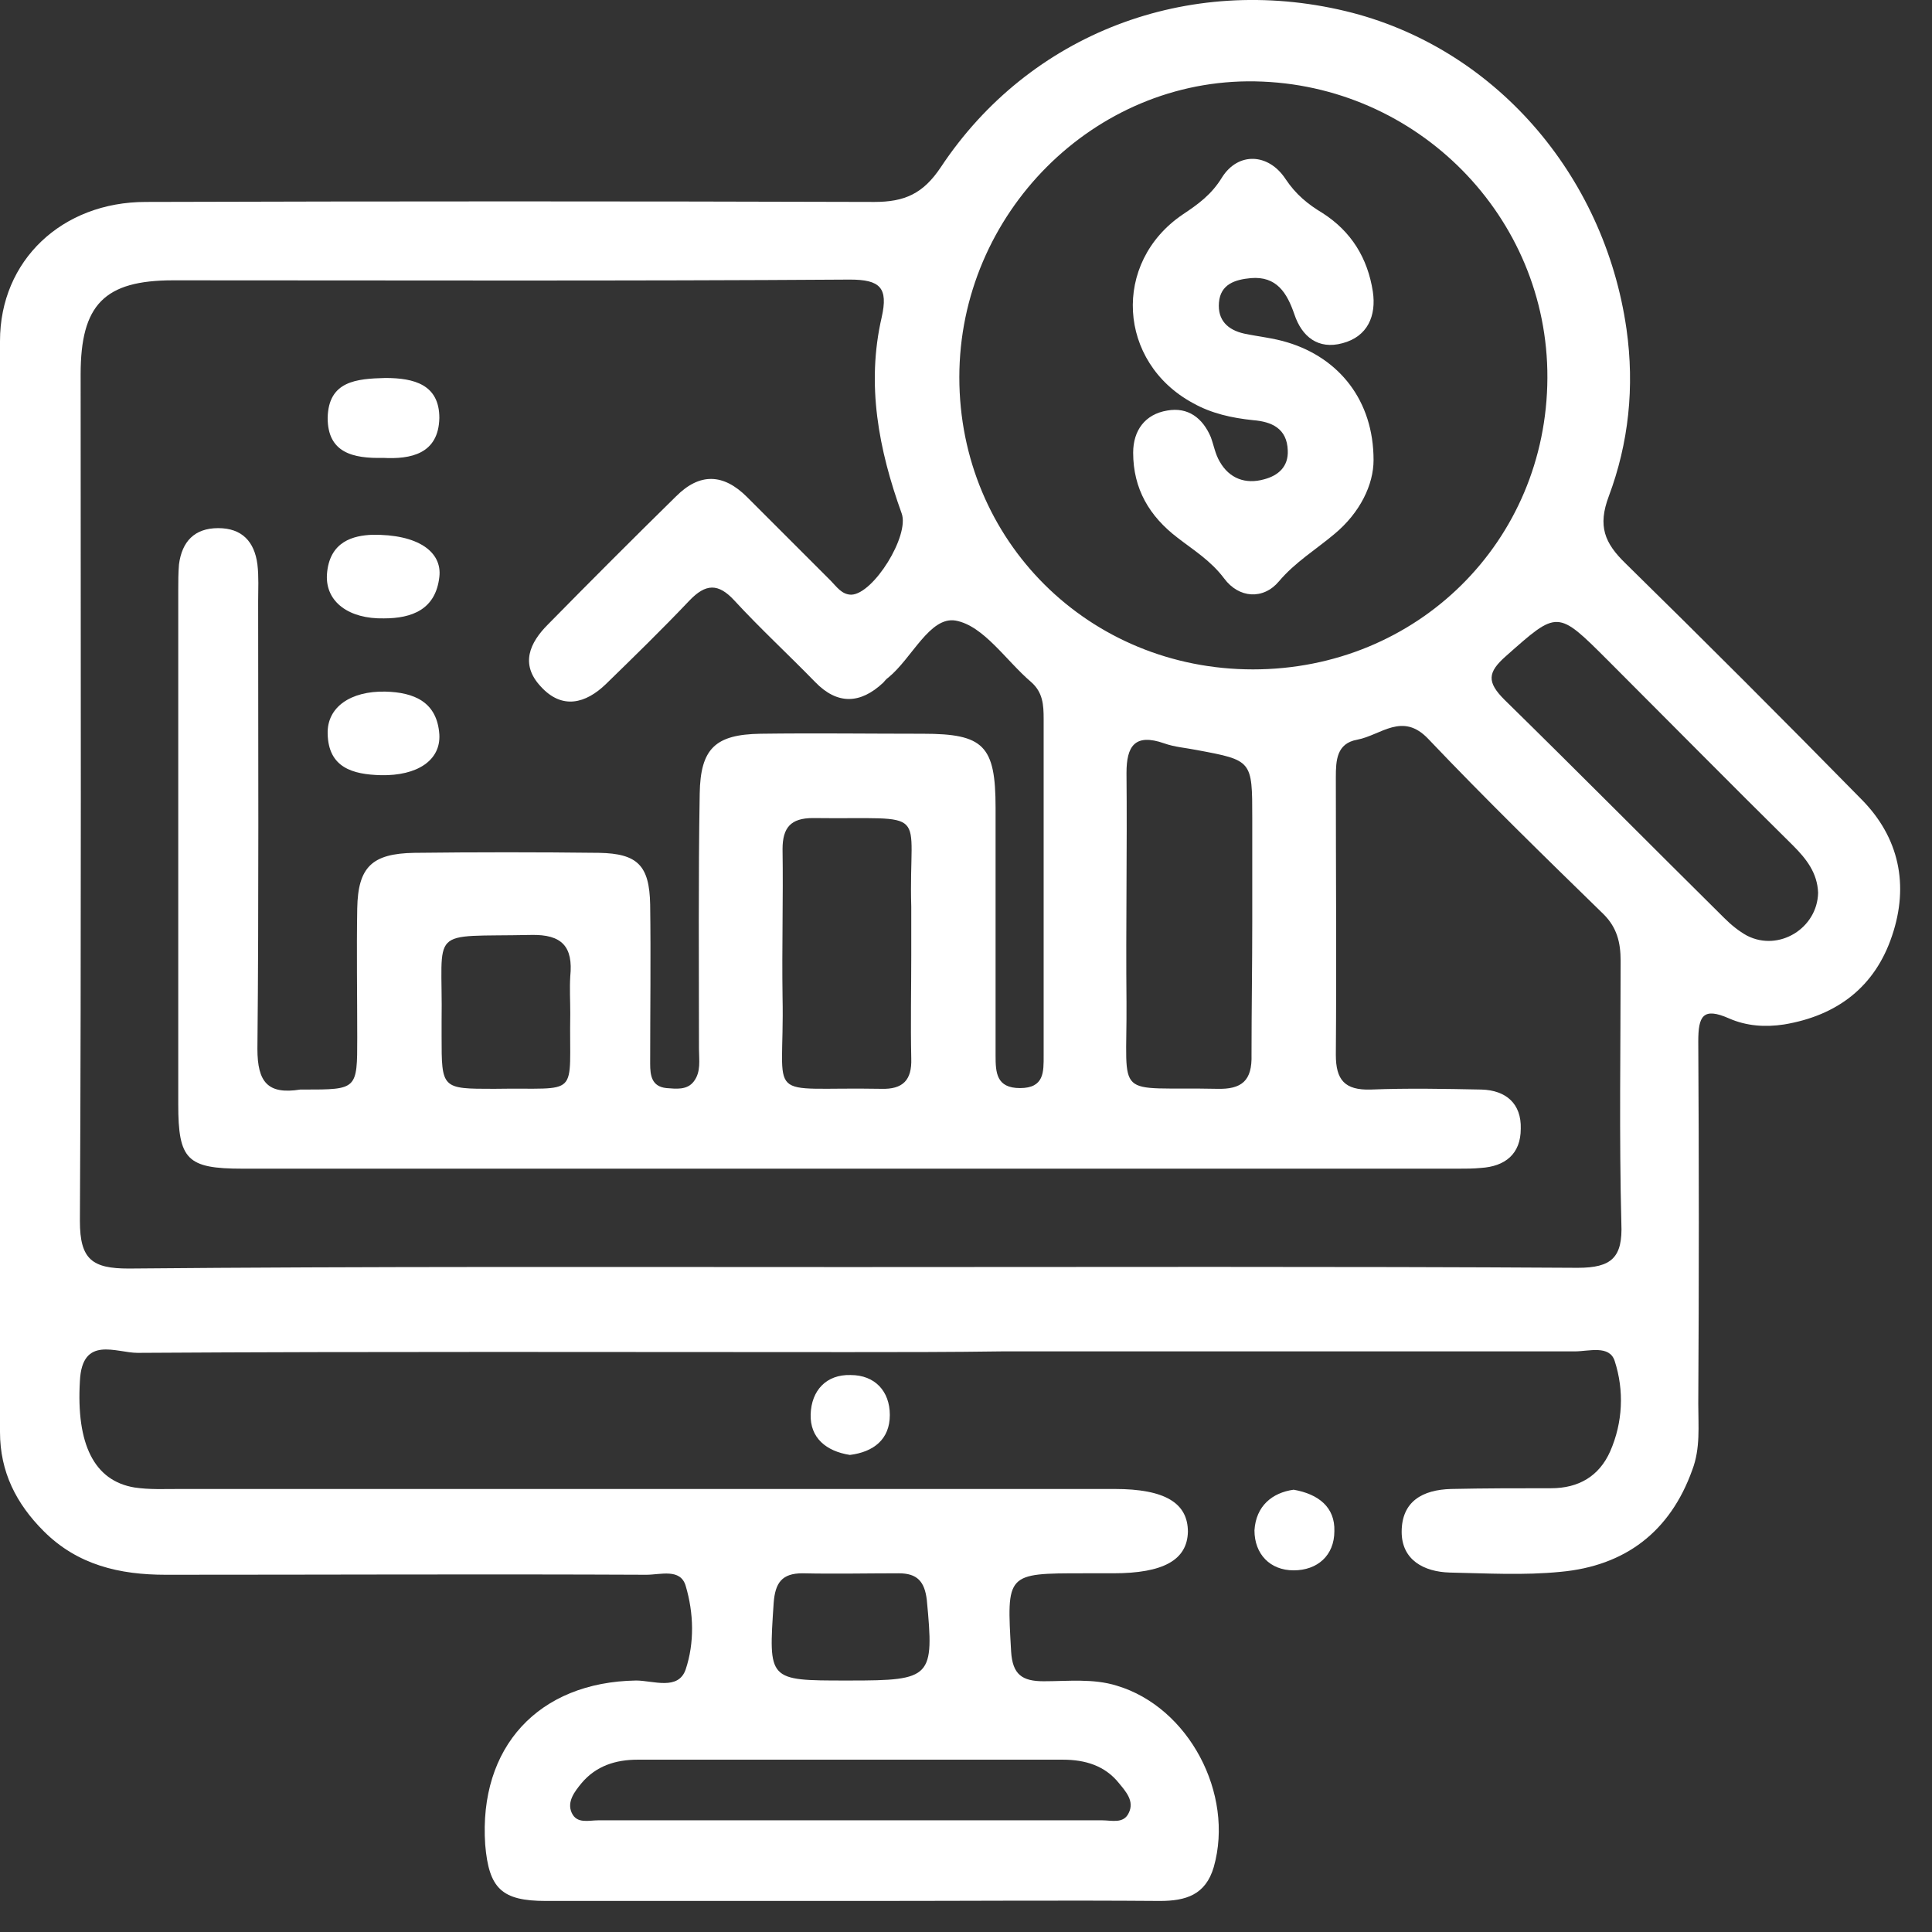 <svg width="42" height="42" viewBox="0 0 42 42" fill="none" xmlns="http://www.w3.org/2000/svg">
<rect x="0" y="0" width="42" height="42" fill="#333333" stroke="none"/>
<path d="M18.427 29.394C13.282 29.394 8.136 29.378 2.991 29.41C2.525 29.41 1.785 29.024 1.737 30.021C1.656 31.388 2.042 32.192 2.926 32.337C3.248 32.385 3.57 32.369 3.891 32.369C10.677 32.369 17.446 32.369 24.232 32.369C25.326 32.369 25.824 32.674 25.824 33.301C25.808 33.912 25.293 34.202 24.2 34.202C23.991 34.202 23.766 34.202 23.557 34.202C21.868 34.202 21.884 34.202 21.981 35.906C22.013 36.405 22.222 36.549 22.688 36.549C23.219 36.549 23.766 36.485 24.28 36.646C25.84 37.112 26.837 38.993 26.387 40.585C26.21 41.196 25.776 41.325 25.213 41.325C23.123 41.309 21.032 41.325 18.942 41.325C16.578 41.325 14.23 41.325 11.867 41.325C10.902 41.325 10.629 41.052 10.548 40.103C10.403 37.98 11.706 36.566 13.829 36.533C14.198 36.533 14.745 36.758 14.906 36.292C15.099 35.713 15.083 35.07 14.906 34.475C14.793 34.089 14.359 34.234 14.054 34.234C10.564 34.218 7.091 34.234 3.602 34.234C2.605 34.234 1.688 34.025 0.949 33.285C0.354 32.69 0 31.999 0 31.131C0 23.219 0 15.324 0 7.413C0 5.66 1.351 4.39 3.168 4.39C8.442 4.374 13.716 4.374 19.006 4.39C19.665 4.39 20.067 4.213 20.453 3.634C22.383 0.724 25.824 -0.579 29.249 0.241C32.465 1.013 34.877 3.779 35.359 7.156C35.536 8.41 35.407 9.632 34.973 10.79C34.732 11.433 34.877 11.803 35.343 12.253C37.064 13.941 38.768 15.646 40.456 17.366C41.293 18.203 41.502 19.248 41.132 20.341C40.762 21.451 39.942 22.078 38.784 22.271C38.366 22.335 37.964 22.303 37.594 22.142C37.015 21.885 36.919 22.094 36.919 22.64C36.935 25.261 36.935 27.898 36.919 30.52C36.919 31.002 36.967 31.484 36.79 31.951C36.308 33.301 35.327 34.041 33.928 34.17C33.124 34.25 32.32 34.202 31.516 34.186C30.953 34.17 30.471 33.912 30.471 33.301C30.471 32.642 30.921 32.385 31.548 32.369C32.272 32.353 32.995 32.353 33.719 32.353C34.314 32.353 34.764 32.095 35.005 31.549C35.279 30.922 35.311 30.23 35.102 29.587C34.989 29.233 34.539 29.378 34.234 29.378C30.085 29.378 25.92 29.378 21.772 29.378C20.678 29.394 19.553 29.394 18.427 29.394ZM18.459 27.545C23.734 27.545 29.008 27.529 34.298 27.561C35.038 27.561 35.279 27.336 35.247 26.596C35.198 24.699 35.231 22.785 35.231 20.888C35.231 20.486 35.15 20.164 34.861 19.875C33.574 18.62 32.288 17.366 31.05 16.064C30.487 15.469 30.021 15.983 29.506 16.08C29.056 16.16 29.04 16.53 29.04 16.9C29.04 18.91 29.056 20.92 29.04 22.93C29.04 23.477 29.233 23.702 29.796 23.686C30.6 23.654 31.404 23.67 32.208 23.686C32.738 23.702 33.076 23.991 33.06 24.538C33.06 25.085 32.722 25.358 32.191 25.39C32.031 25.406 31.87 25.406 31.709 25.406C22.898 25.406 14.086 25.406 5.274 25.406C4.068 25.406 3.875 25.213 3.875 24.007C3.875 20.277 3.875 16.562 3.875 12.832C3.875 12.639 3.875 12.462 3.891 12.269C3.956 11.771 4.229 11.481 4.744 11.481C5.258 11.481 5.531 11.771 5.596 12.269C5.628 12.542 5.612 12.8 5.612 13.073C5.612 16.321 5.628 19.553 5.596 22.801C5.596 23.525 5.821 23.798 6.528 23.686C6.561 23.686 6.577 23.686 6.609 23.686C7.766 23.686 7.766 23.686 7.766 22.56C7.766 21.627 7.75 20.679 7.766 19.746C7.783 18.846 8.088 18.556 9.005 18.54C10.339 18.524 11.69 18.524 13.024 18.54C13.861 18.556 14.118 18.814 14.134 19.666C14.15 20.823 14.134 21.965 14.134 23.123C14.134 23.38 14.166 23.621 14.488 23.654C14.697 23.67 14.938 23.702 15.083 23.509C15.243 23.3 15.195 23.042 15.195 22.801C15.195 20.952 15.179 19.103 15.211 17.254C15.227 16.273 15.549 15.967 16.53 15.951C17.704 15.935 18.894 15.951 20.067 15.951C21.386 15.951 21.643 16.209 21.643 17.559C21.643 19.36 21.643 21.145 21.643 22.946C21.643 23.316 21.659 23.654 22.174 23.654C22.704 23.654 22.688 23.3 22.688 22.946C22.688 20.502 22.688 18.074 22.688 15.63C22.688 15.324 22.672 15.051 22.415 14.826C21.868 14.359 21.386 13.604 20.775 13.491C20.212 13.395 19.826 14.311 19.312 14.729C19.263 14.761 19.231 14.81 19.199 14.842C18.701 15.308 18.202 15.324 17.72 14.826C17.141 14.231 16.53 13.668 15.967 13.057C15.613 12.671 15.34 12.687 14.986 13.057C14.391 13.684 13.78 14.279 13.169 14.874C12.735 15.292 12.22 15.437 11.754 14.922C11.304 14.44 11.513 13.973 11.915 13.572C12.832 12.639 13.764 11.706 14.697 10.79C15.211 10.275 15.726 10.291 16.241 10.806C16.852 11.417 17.446 12.012 18.058 12.623C18.186 12.752 18.299 12.928 18.508 12.928C18.99 12.912 19.778 11.642 19.601 11.16C19.103 9.777 18.829 8.362 19.167 6.898C19.312 6.255 19.135 6.078 18.476 6.078C13.571 6.111 8.667 6.094 3.763 6.094C2.267 6.094 1.753 6.625 1.753 8.137C1.753 14.279 1.769 20.405 1.737 26.548C1.737 27.384 2.01 27.577 2.798 27.577C8.008 27.529 13.234 27.545 18.459 27.545ZM27.239 14.552C30.809 14.552 33.623 11.771 33.639 8.217C33.655 4.712 30.809 1.833 27.287 1.769C23.782 1.705 20.855 4.647 20.855 8.201C20.855 11.755 23.669 14.552 27.239 14.552ZM27.223 20.036C27.223 19.28 27.223 18.54 27.223 17.784C27.223 16.53 27.223 16.53 26.017 16.305C25.776 16.257 25.535 16.241 25.309 16.16C24.666 15.935 24.489 16.225 24.489 16.803C24.505 18.46 24.473 20.132 24.489 21.788C24.505 23.959 24.184 23.621 26.451 23.67C26.998 23.686 27.223 23.493 27.207 22.93C27.207 21.965 27.223 21 27.223 20.036ZM39.524 19.408C39.508 18.974 39.267 18.669 38.977 18.379C37.626 17.045 36.292 15.694 34.957 14.359C33.848 13.25 33.864 13.266 32.738 14.263C32.336 14.617 32.32 14.826 32.706 15.212C34.314 16.788 35.89 18.379 37.482 19.955C37.626 20.1 37.803 20.245 37.98 20.341C38.672 20.695 39.508 20.18 39.524 19.408ZM19.81 20.759C19.81 20.405 19.81 20.068 19.81 19.714C19.746 17.511 20.293 17.817 17.672 17.784C17.189 17.784 17.012 17.993 17.012 18.46C17.028 19.537 16.996 20.598 17.012 21.676C17.061 24.023 16.546 23.621 19.151 23.67C19.633 23.686 19.826 23.477 19.81 23.01C19.794 22.255 19.81 21.499 19.81 20.759ZM18.492 39.572C20.309 39.572 22.126 39.572 23.959 39.572C24.168 39.572 24.425 39.653 24.538 39.412C24.666 39.154 24.473 38.945 24.328 38.768C24.023 38.383 23.589 38.254 23.107 38.254C20.019 38.254 16.948 38.254 13.861 38.254C13.394 38.254 12.96 38.383 12.639 38.768C12.494 38.945 12.317 39.17 12.43 39.412C12.542 39.653 12.799 39.572 13.008 39.572C14.841 39.572 16.675 39.572 18.492 39.572ZM12.397 22.029C12.397 21.756 12.381 21.499 12.397 21.225C12.462 20.582 12.22 20.309 11.545 20.325C9.262 20.373 9.632 20.116 9.6 22.206C9.6 22.319 9.6 22.415 9.6 22.528C9.6 23.67 9.6 23.67 10.741 23.67C12.655 23.637 12.365 23.911 12.397 22.029ZM18.476 36.533C20.26 36.533 20.309 36.469 20.148 34.781C20.1 34.379 19.939 34.202 19.537 34.202C18.845 34.202 18.138 34.218 17.446 34.202C16.996 34.202 16.852 34.411 16.819 34.845C16.707 36.533 16.691 36.533 18.395 36.533C18.427 36.533 18.459 36.533 18.476 36.533Z" fill="white"/>
<path d="M18.476 31.629C17.961 31.549 17.607 31.259 17.623 30.745C17.639 30.23 17.961 29.876 18.492 29.892C19.022 29.892 19.344 30.246 19.344 30.761C19.344 31.291 18.99 31.565 18.476 31.629Z" fill="white"/>
<path d="M28.123 32.385C28.67 32.481 29.024 32.771 29.008 33.285C29.008 33.816 28.638 34.138 28.123 34.138C27.609 34.138 27.271 33.784 27.271 33.269C27.303 32.739 27.657 32.449 28.123 32.385Z" fill="white"/>
<path d="M8.088 11.626C9.085 11.61 9.616 11.996 9.551 12.543C9.471 13.25 8.956 13.443 8.345 13.443C7.59 13.459 7.075 13.089 7.107 12.494C7.155 11.755 7.702 11.642 8.088 11.626Z" fill="white"/>
<path d="M8.281 16.852C7.67 16.836 7.139 16.691 7.123 15.951C7.107 15.372 7.622 15.019 8.378 15.035C9.005 15.051 9.503 15.26 9.551 15.967C9.583 16.53 9.069 16.868 8.281 16.852Z" fill="white"/>
<path d="M8.329 9.954C7.67 9.97 7.123 9.841 7.123 9.085C7.139 8.281 7.75 8.233 8.378 8.217C9.005 8.217 9.551 8.362 9.551 9.085C9.535 9.873 8.924 9.986 8.329 9.954Z" fill="white"/>
<path d="M29.86 10.002C29.86 10.533 29.57 11.144 29.008 11.61C28.606 11.948 28.155 12.221 27.802 12.639C27.464 13.041 26.933 13.009 26.612 12.575C26.322 12.189 25.953 11.964 25.599 11.69C24.988 11.224 24.634 10.629 24.634 9.841C24.634 9.359 24.891 9.005 25.374 8.925C25.824 8.844 26.145 9.085 26.322 9.503C26.387 9.68 26.419 9.873 26.515 10.034C26.724 10.404 27.078 10.533 27.48 10.42C27.786 10.34 28.011 10.147 27.995 9.793C27.979 9.31 27.641 9.166 27.239 9.134C26.773 9.085 26.338 8.989 25.936 8.764C24.296 7.879 24.168 5.709 25.711 4.663C26.049 4.438 26.338 4.229 26.564 3.859C26.917 3.297 27.577 3.329 27.947 3.892C28.172 4.229 28.429 4.438 28.75 4.631C29.378 5.033 29.731 5.612 29.844 6.336C29.924 6.866 29.731 7.317 29.185 7.461C28.654 7.606 28.3 7.317 28.139 6.834C27.979 6.368 27.753 5.998 27.191 6.046C26.853 6.078 26.532 6.175 26.499 6.577C26.467 6.963 26.692 7.172 27.046 7.252C27.352 7.317 27.689 7.349 27.995 7.445C29.104 7.783 29.86 8.699 29.86 10.002Z" fill="white"/>
</svg>
